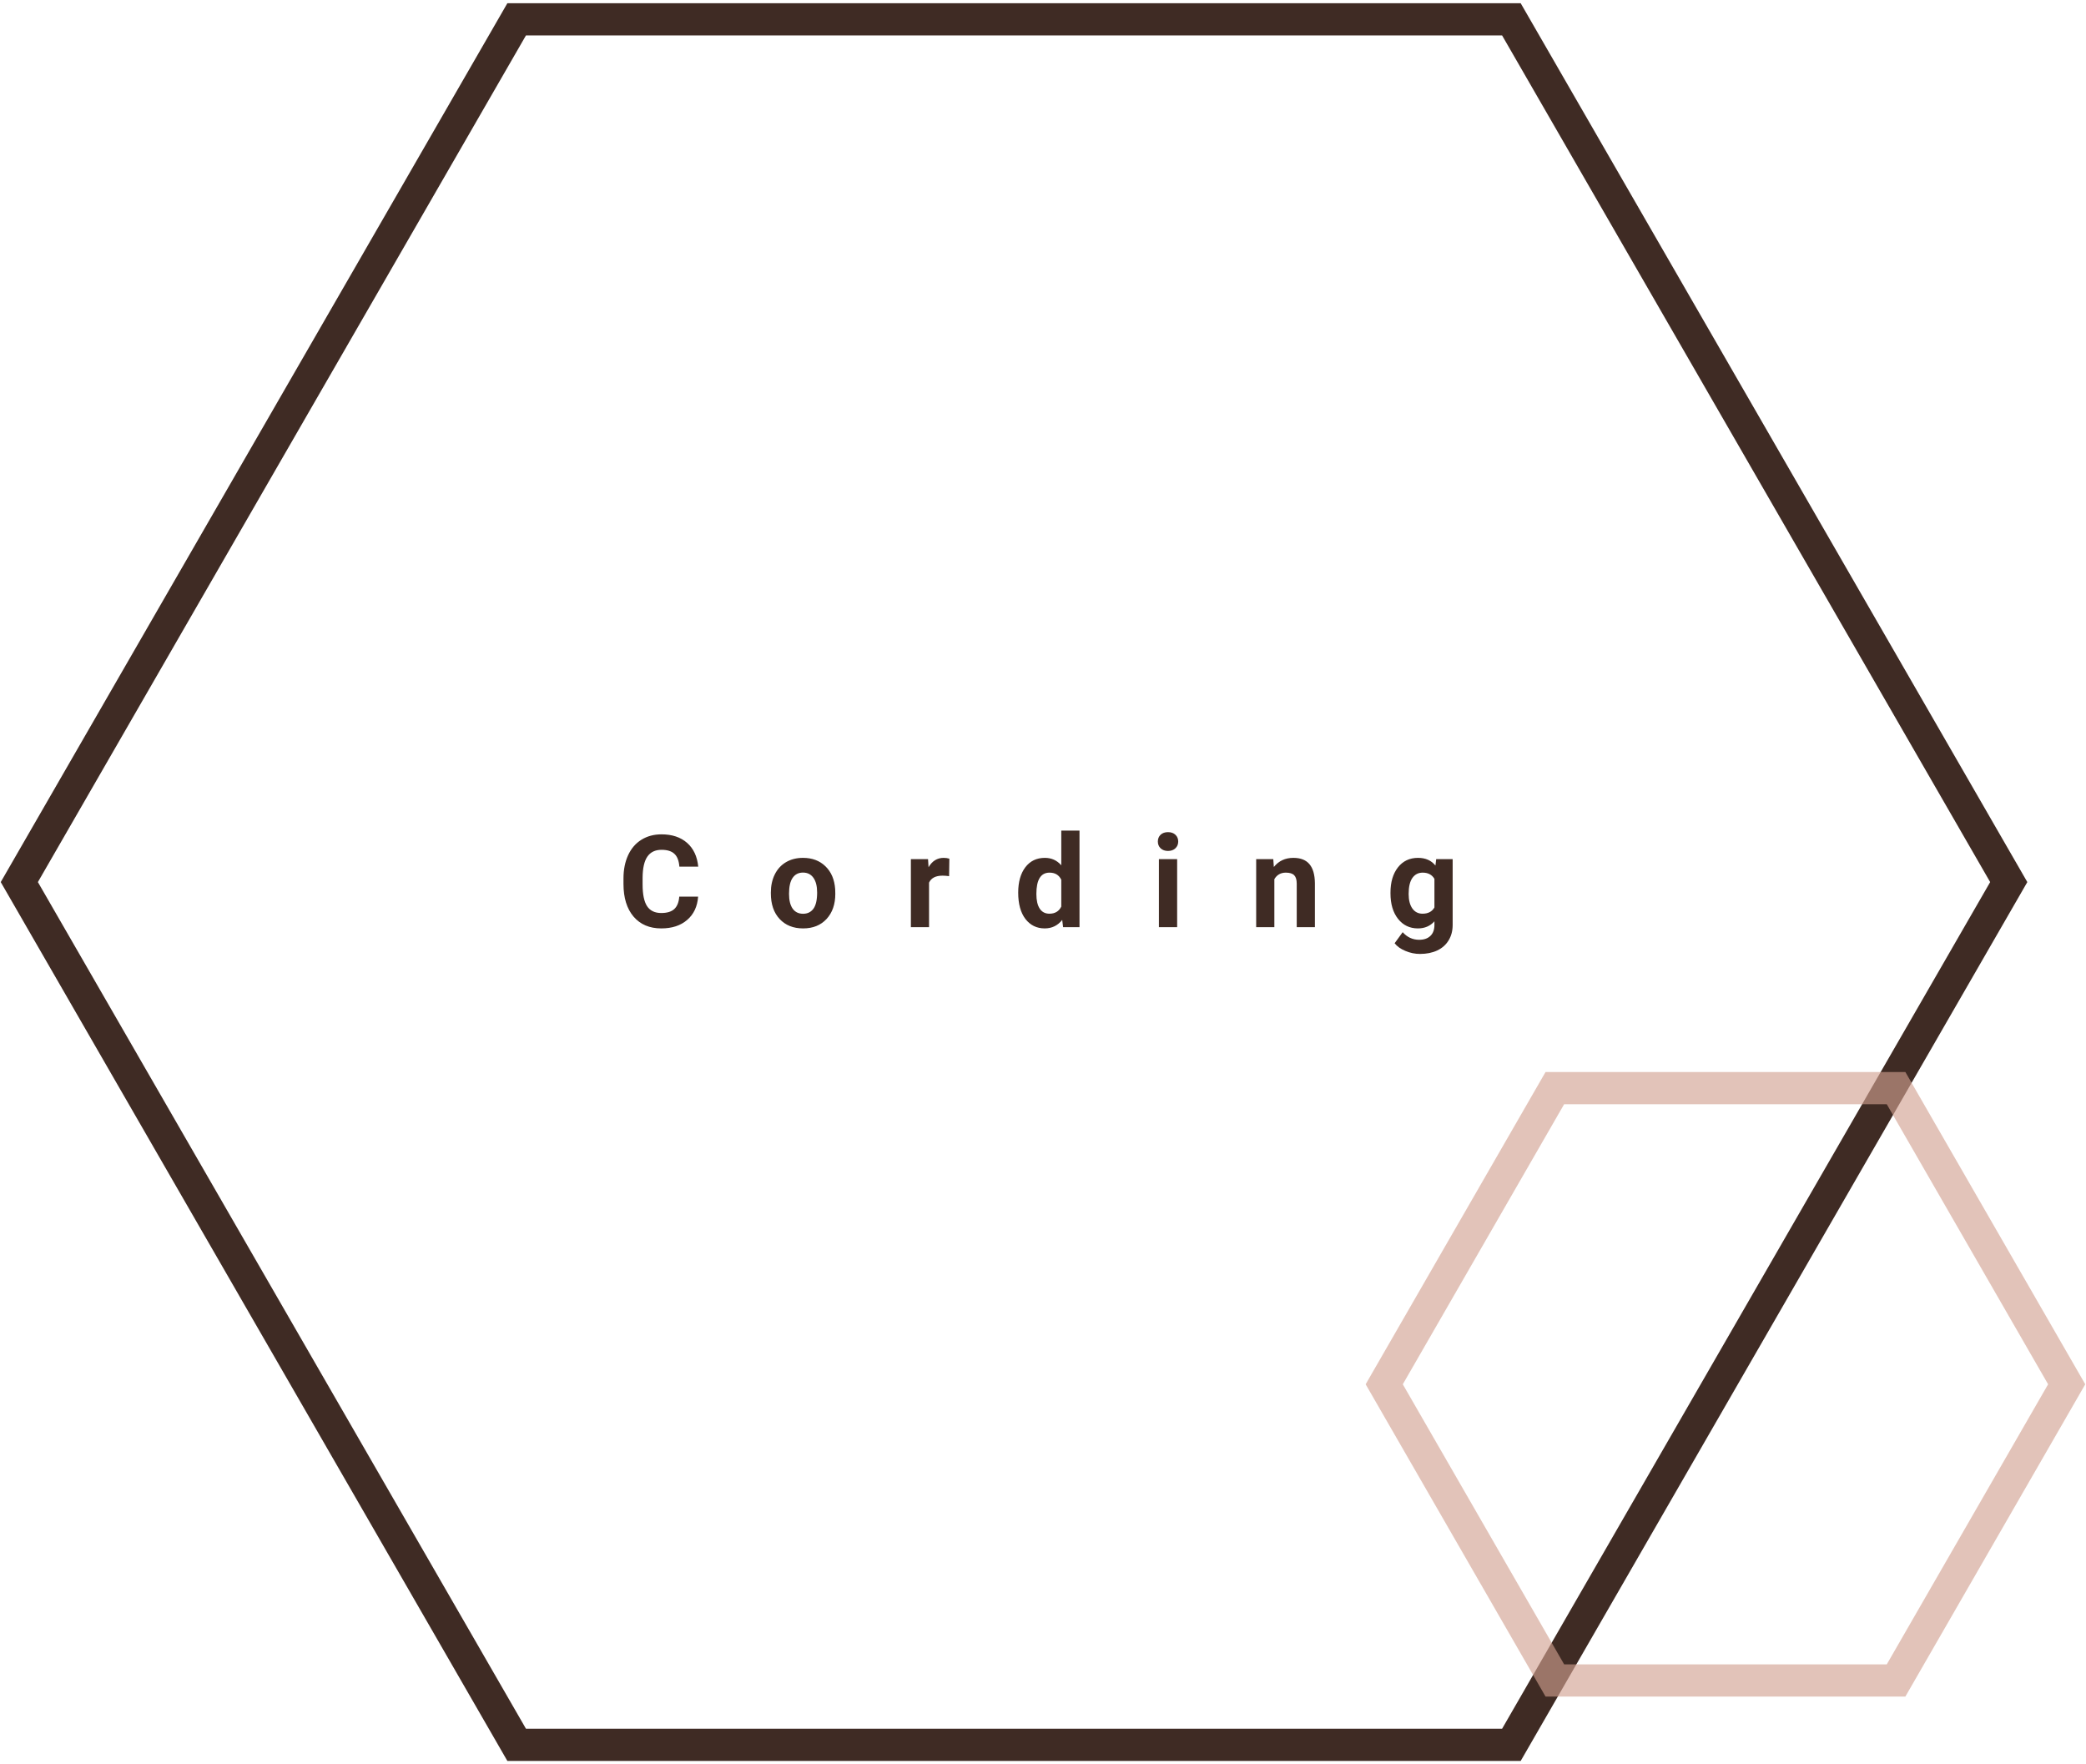 <svg width="324" height="274" viewBox="0 0 324 274" fill="none" xmlns="http://www.w3.org/2000/svg">
<path d="M234.75 271H80.25L3 137L80.25 3H234.75L312 137L234.75 271Z" stroke="#3F2B24" stroke-width="5"/>
<path d="M294.5 261H241.5L215 215L241.5 169H294.5L321 215L294.5 261Z" stroke="#D2A190" stroke-opacity="0.63" stroke-width="5"/>
<path d="M108.432 139.264C108.321 140.794 107.755 141.998 106.732 142.877C105.717 143.756 104.376 144.195 102.709 144.195C100.886 144.195 99.451 143.583 98.402 142.359C97.361 141.129 96.84 139.443 96.84 137.301V136.432C96.84 135.064 97.081 133.86 97.562 132.818C98.044 131.777 98.731 130.979 99.623 130.426C100.521 129.866 101.563 129.586 102.748 129.586C104.389 129.586 105.71 130.025 106.713 130.904C107.715 131.783 108.295 133.017 108.451 134.605H105.521C105.45 133.688 105.193 133.023 104.75 132.613C104.314 132.197 103.646 131.988 102.748 131.988C101.771 131.988 101.039 132.34 100.551 133.043C100.069 133.74 99.822 134.824 99.809 136.295V137.369C99.809 138.906 100.04 140.029 100.502 140.738C100.971 141.448 101.706 141.803 102.709 141.803C103.614 141.803 104.288 141.598 104.73 141.188C105.18 140.771 105.437 140.13 105.502 139.264H108.432ZM119.73 138.619C119.73 137.571 119.932 136.637 120.336 135.816C120.74 134.996 121.319 134.361 122.074 133.912C122.836 133.463 123.718 133.238 124.721 133.238C126.146 133.238 127.309 133.674 128.207 134.547C129.112 135.419 129.617 136.604 129.721 138.102L129.74 138.824C129.74 140.445 129.288 141.747 128.383 142.73C127.478 143.707 126.264 144.195 124.74 144.195C123.217 144.195 121.999 143.707 121.088 142.73C120.183 141.754 119.73 140.426 119.73 138.746V138.619ZM122.553 138.824C122.553 139.827 122.742 140.595 123.119 141.129C123.497 141.656 124.037 141.92 124.74 141.92C125.424 141.92 125.958 141.66 126.342 141.139C126.726 140.611 126.918 139.771 126.918 138.619C126.918 137.636 126.726 136.874 126.342 136.334C125.958 135.794 125.417 135.523 124.721 135.523C124.031 135.523 123.497 135.794 123.119 136.334C122.742 136.868 122.553 137.698 122.553 138.824ZM147.416 136.08C147.032 136.028 146.693 136.002 146.4 136.002C145.333 136.002 144.633 136.363 144.301 137.086V144H141.479V133.434H144.145L144.223 134.693C144.789 133.723 145.574 133.238 146.576 133.238C146.889 133.238 147.182 133.281 147.455 133.365L147.416 136.08ZM158.148 138.639C158.148 136.992 158.516 135.68 159.252 134.703C159.994 133.727 161.007 133.238 162.289 133.238C163.318 133.238 164.167 133.622 164.838 134.391V129H167.67V144H165.121L164.984 142.877C164.281 143.756 163.376 144.195 162.27 144.195C161.026 144.195 160.027 143.707 159.271 142.73C158.523 141.747 158.148 140.383 158.148 138.639ZM160.971 138.844C160.971 139.833 161.143 140.592 161.488 141.119C161.833 141.646 162.335 141.91 162.992 141.91C163.865 141.91 164.48 141.542 164.838 140.807V136.637C164.486 135.901 163.878 135.533 163.012 135.533C161.651 135.533 160.971 136.637 160.971 138.844ZM182.836 144H180.004V133.434H182.836V144ZM179.838 130.699C179.838 130.276 179.978 129.928 180.258 129.654C180.544 129.381 180.932 129.244 181.42 129.244C181.902 129.244 182.286 129.381 182.572 129.654C182.859 129.928 183.002 130.276 183.002 130.699C183.002 131.129 182.855 131.48 182.562 131.754C182.276 132.027 181.895 132.164 181.42 132.164C180.945 132.164 180.561 132.027 180.268 131.754C179.981 131.48 179.838 131.129 179.838 130.699ZM197.768 133.434L197.855 134.654C198.611 133.71 199.623 133.238 200.893 133.238C202.012 133.238 202.846 133.567 203.393 134.225C203.939 134.882 204.219 135.865 204.232 137.174V144H201.41V137.242C201.41 136.643 201.28 136.21 201.02 135.943C200.759 135.67 200.326 135.533 199.721 135.533C198.926 135.533 198.331 135.872 197.934 136.549V144H195.111V133.434H197.768ZM215.971 138.639C215.971 137.018 216.355 135.712 217.123 134.723C217.898 133.733 218.939 133.238 220.248 133.238C221.407 133.238 222.309 133.635 222.953 134.43L223.07 133.434H225.629V143.648C225.629 144.573 225.417 145.377 224.994 146.061C224.577 146.744 223.988 147.265 223.227 147.623C222.465 147.981 221.573 148.16 220.551 148.16C219.776 148.16 219.021 148.004 218.285 147.691C217.549 147.385 216.993 146.988 216.615 146.5L217.865 144.781C218.568 145.569 219.421 145.963 220.424 145.963C221.173 145.963 221.755 145.761 222.172 145.357C222.589 144.96 222.797 144.394 222.797 143.658V143.092C222.146 143.827 221.29 144.195 220.229 144.195C218.959 144.195 217.93 143.701 217.143 142.711C216.361 141.715 215.971 140.396 215.971 138.756V138.639ZM218.793 138.844C218.793 139.801 218.985 140.553 219.369 141.1C219.753 141.64 220.281 141.91 220.951 141.91C221.811 141.91 222.426 141.588 222.797 140.943V136.5C222.419 135.855 221.811 135.533 220.971 135.533C220.294 135.533 219.76 135.81 219.369 136.363C218.985 136.917 218.793 137.743 218.793 138.844Z" fill="#3F2B24"/>
</svg>
